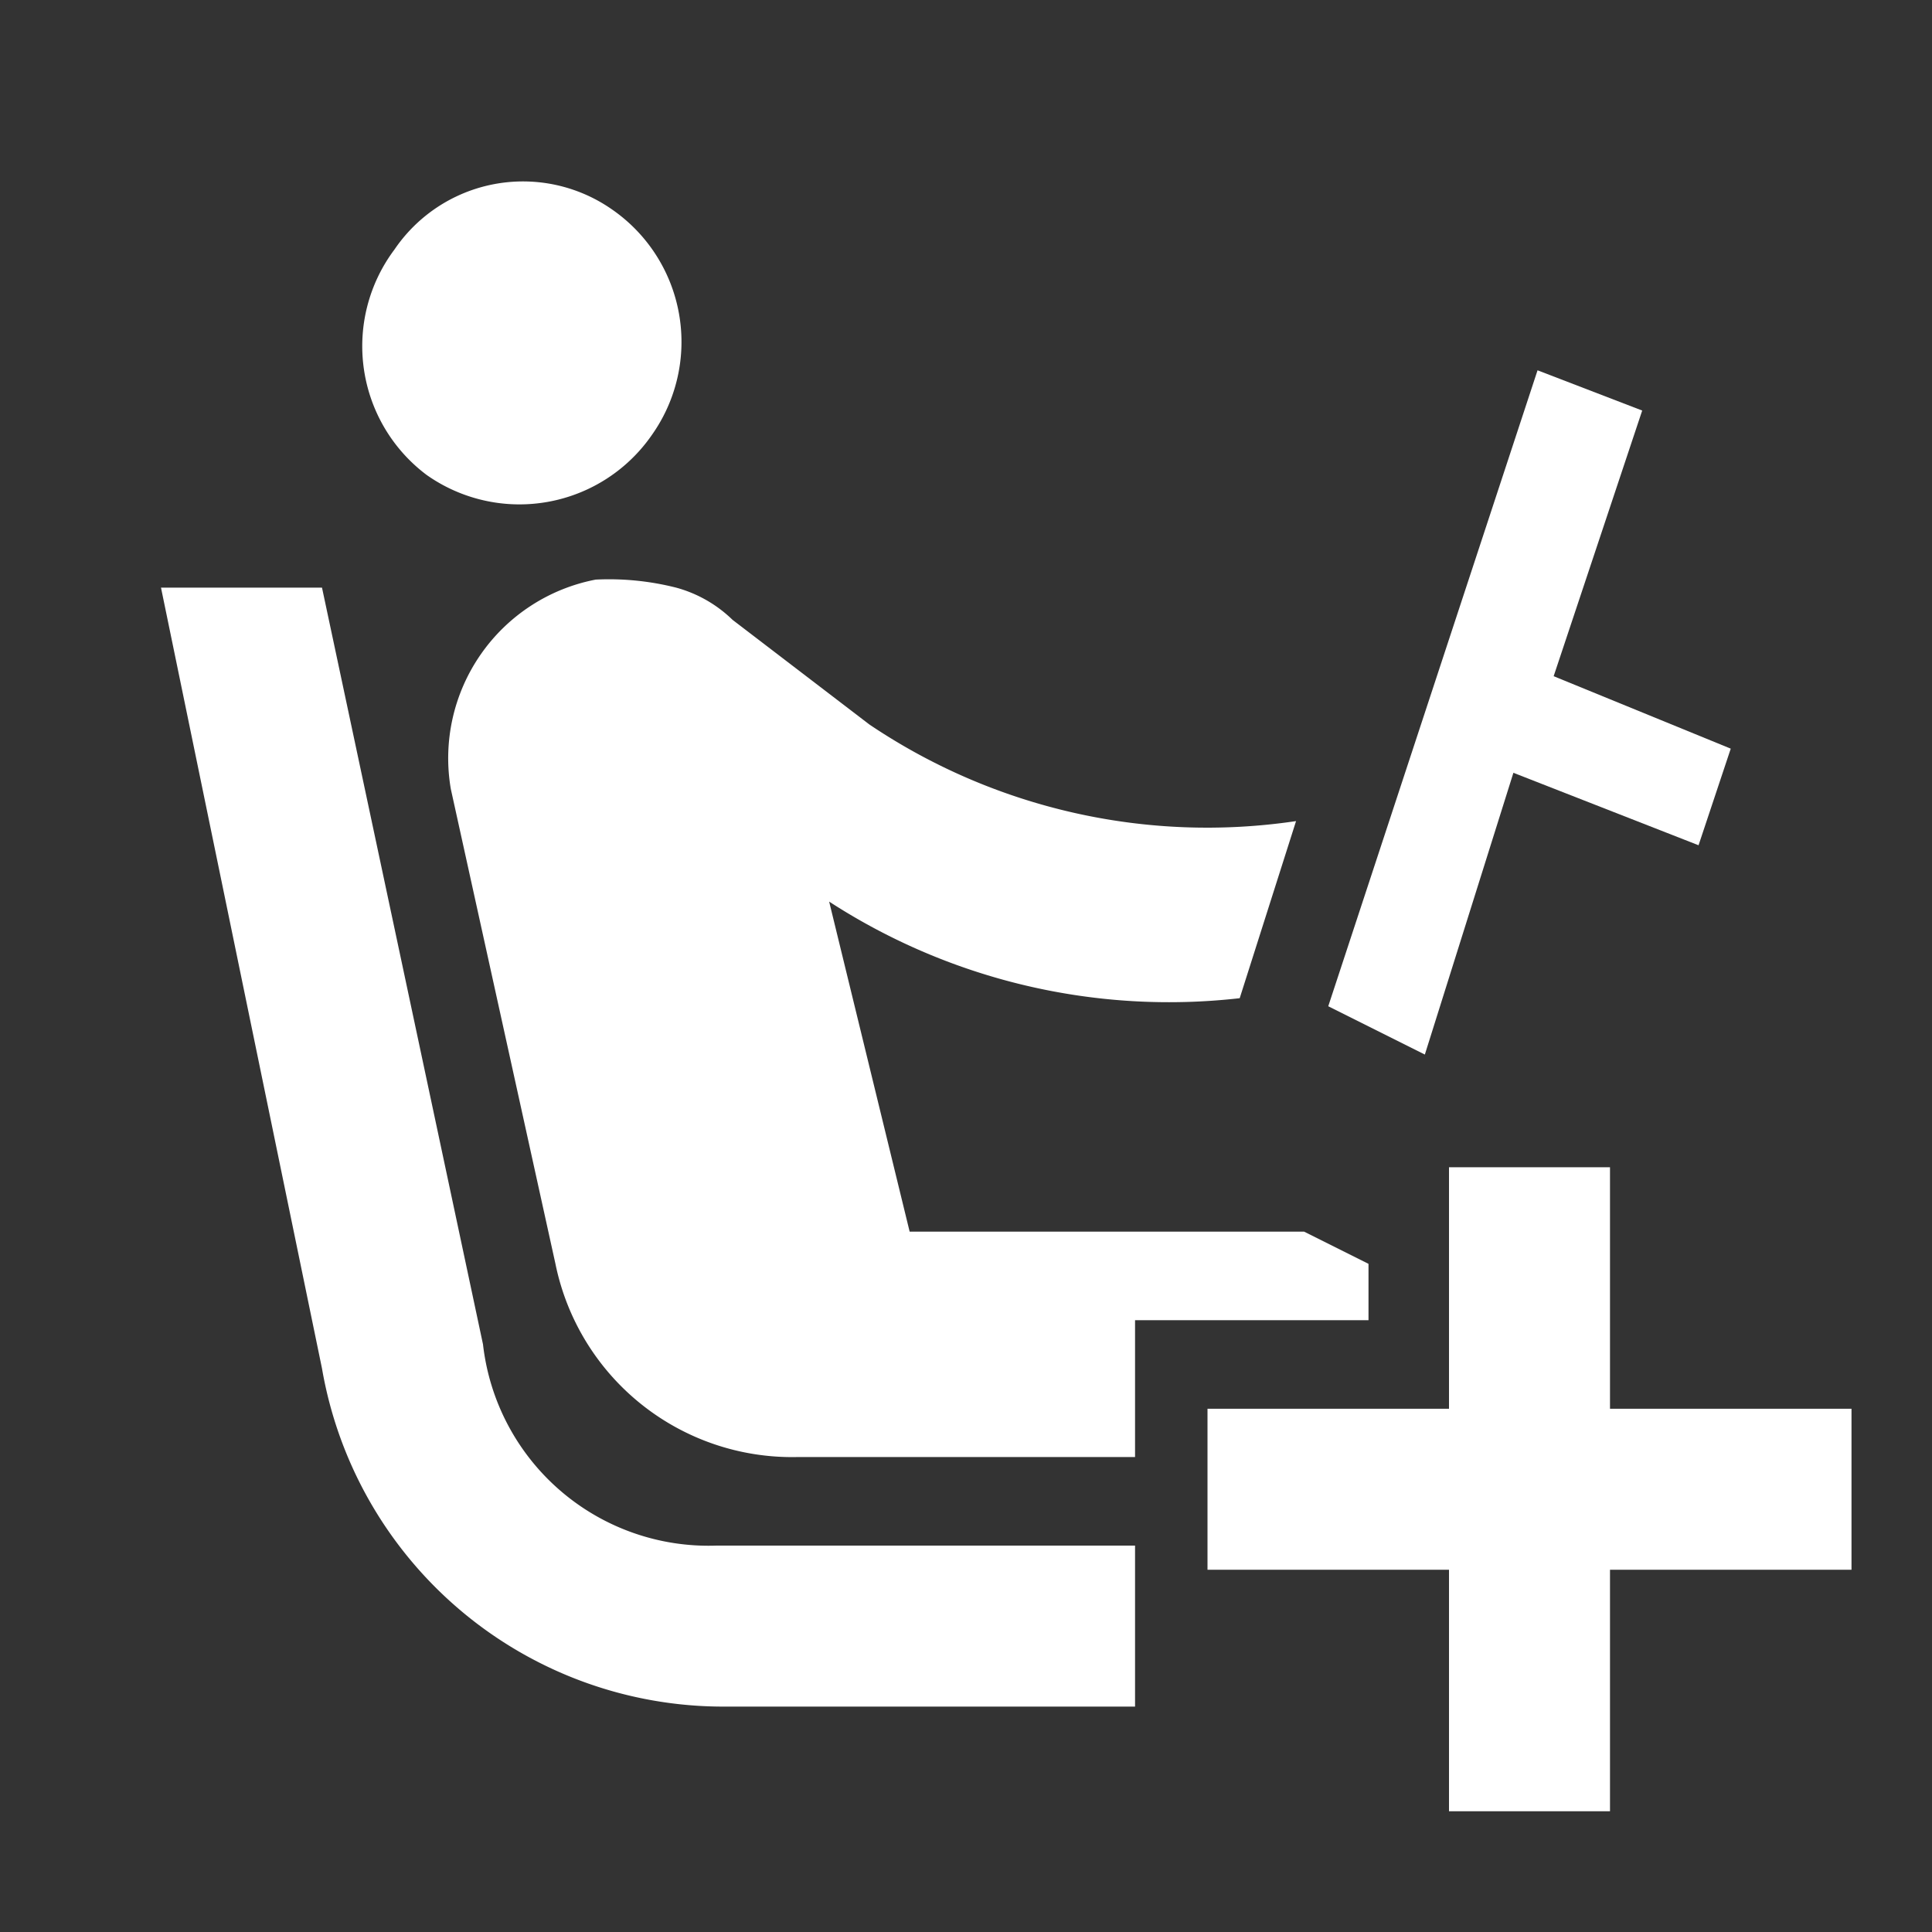 <svg id="Camada_1" data-name="Camada 1" xmlns="http://www.w3.org/2000/svg" viewBox="0 0 24 24"><rect x="0" y="0" width="24" height="24" fill="#333333" stroke="none"/><defs><style>.cls-1{fill:none;}.cls-2{fill:#fff;}</style></defs><path class="cls-1" d="M0,0H24V24H0Z"/><polygon class="cls-2" points="21.5 9.3 19.3 8.4 20.4 5.1 19.1 4.6 16.5 12.5 17.7 13.1 18.8 9.6 21.1 10.5 21.5 9.3"/><polygon class="cls-2" points="23 17.5 20 17.5 20 14.5 18 14.5 18 17.5 15 17.5 15 19.5 18 19.5 18 22.5 20 22.5 20 19.5 23 19.5 23 17.5"/><path class="cls-2" d="M6,16.7,4,7.3H2L4,17a5.06,5.06,0,0,0,5,4.2h5.1v-2H8.9A2.82,2.82,0,0,1,6,16.7Z"/><path class="cls-2" d="M5.3,5.9a2,2,0,0,0,2.8-.5,2,2,0,0,0-.5-2.8,1.93,1.93,0,0,0-2.7.5A2,2,0,0,0,5.3,5.9Z"/><path class="cls-2" d="M16.2,15.3H11.3l-1-4.1a7.76,7.76,0,0,0,5.1,1.2l.7-2.2A7.51,7.51,0,0,1,10.8,9L9.1,7.7a1.61,1.61,0,0,0-.7-.4,3.4,3.4,0,0,0-1-.1h0A2.26,2.26,0,0,0,5.6,9.8l1.3,5.9a3,3,0,0,0,3,2.4h4.2V16.4H17v-.7Z"/></svg>